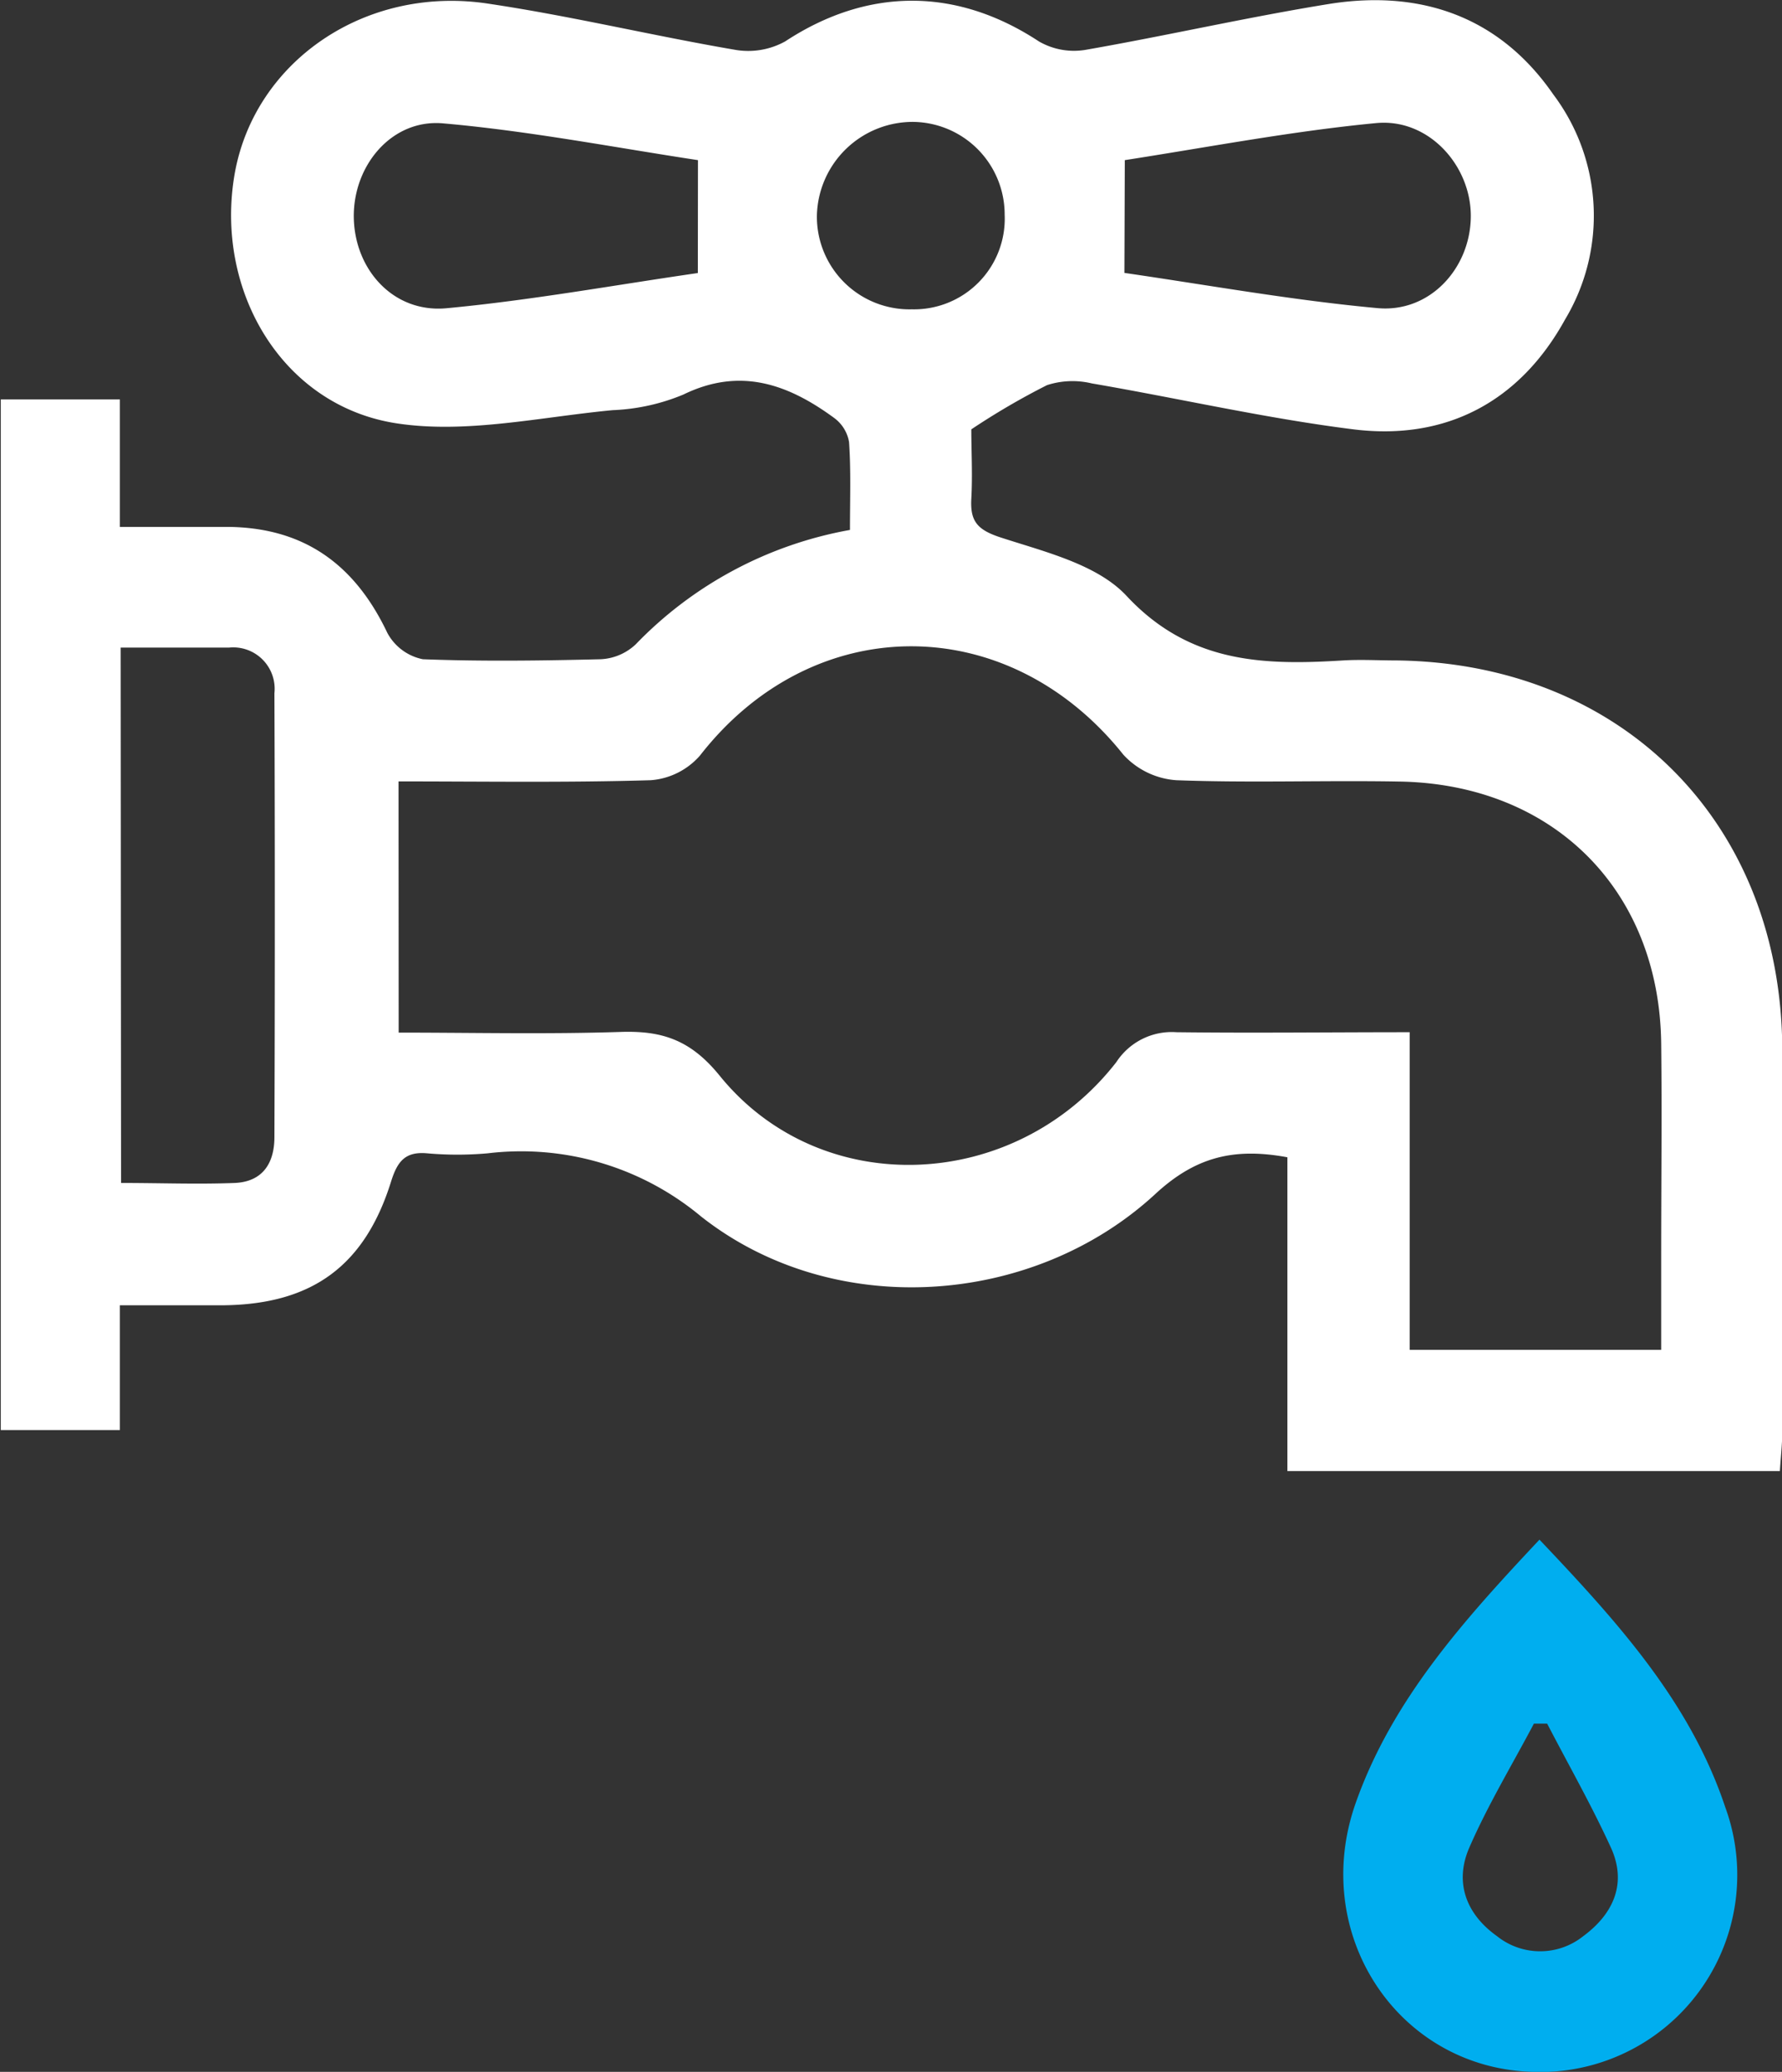 <svg id="Layer_1" data-name="Layer 1" xmlns="http://www.w3.org/2000/svg" viewBox="0 0 134.68 156.54">
  <rect x="0" y="0" width="134.68" height="156.54" fill="#333333" stroke="none"/>
  <defs>
    <style>
      .cls-1 {
        fill: #fff;
      }

      .cls-2 {
        fill: #00aeef;
      }
    </style>
  </defs>
  <path class="cls-1" d="M130.5,109.29a29.76,29.76,0,0,0-16.2,8.65,4.14,4.14,0,0,1-2.65,1.12c-4.47.11-9,.17-13.43,0a3.92,3.92,0,0,1-2.69-2c-2.47-5.2-6.35-8-12.21-8-2.53,0-5.06,0-8,0V99.43h-9V177.3h9v-9.43c2.89,0,5.41,0,7.93,0,6.63-.1,10.6-3,12.58-9.39.47-1.48,1.06-2.24,2.71-2.09a26,26,0,0,0,4.58,0,21.22,21.22,0,0,1,16.11,4.76c10,7.9,25.09,6.85,34.33-1.67,3-2.78,5.9-3.55,10-2.79V180.4h37.22c.06-1,.17-1.93.18-2.9,0-9.67,0-19.35,0-29-.08-17.09-12.11-29.16-29.19-29.35-1.32,0-2.65-.08-4,0-6.05.38-11.63.21-16.37-4.88-2.23-2.39-6.2-3.33-9.54-4.42-1.76-.58-2.28-1.24-2.19-2.91.1-1.82,0-3.65,0-5.25a54.63,54.63,0,0,1,5.72-3.34,6.25,6.25,0,0,1,3.39-.13c6.59,1.13,13.14,2.64,19.77,3.47,7,.87,12.58-2.09,16-8.31a15.23,15.23,0,0,0-.9-17c-4.07-5.89-10-7.9-16.82-6.85-6.22,1-12.35,2.41-18.55,3.49a5.29,5.29,0,0,1-3.5-.64c-6.23-4.1-12.94-4.1-19.18,0a5.77,5.77,0,0,1-3.8.63c-6.2-1.06-12.33-2.54-18.55-3.47C93.93,68.08,85.52,73.85,84,82.36c-1.55,8.83,3.58,17.57,12.26,18.88,5.27.8,10.87-.49,16.31-1a15.44,15.44,0,0,0,5.34-1.18c4.31-2.1,7.94-.77,11.41,1.78a2.85,2.85,0,0,1,1.11,1.81C130.58,104.8,130.5,106.93,130.5,109.29Zm-34.12,19c6.47,0,12.77.1,19.06-.09a5.49,5.49,0,0,0,3.72-1.86c8.56-11,23.28-11,32-.07a6,6,0,0,0,4,1.93c5.6.21,11.21,0,16.81.1,11.68.17,19.72,8.21,19.84,19.83.06,5.3,0,10.59,0,15.89v7.22H172.8v-24c-6.06,0-11.84.07-17.62,0a5,5,0,0,0-4.55,2.26c-7.68,9.87-22.35,10.47-30,1-2.19-2.69-4.35-3.39-7.49-3.28-5.56.18-11.12.05-16.75.05Zm-21-10.11c2.93,0,5.56,0,8.19,0A3.13,3.13,0,0,1,87,121.63q.06,16.76,0,33.53c0,2-.91,3.38-3,3.47-2.8.11-5.62,0-8.59,0Zm75.89-36.83c6.43-1,12.7-2.2,19-2.8,4-.38,7.22,3.27,7.15,7.14s-3.12,7.21-7.06,6.84c-6.42-.59-12.78-1.74-19.12-2.66ZM119,89.88c-6.24.9-12.6,2.06-19,2.66-4,.37-6.93-2.91-7-6.84s2.86-7.47,6.74-7.13c6.5.57,13,1.83,19.27,2.78Zm16.2,2.74A7,7,0,0,1,128,85.51a7.25,7.25,0,0,1,7.29-7.05,7,7,0,0,1,6.9,7A6.85,6.85,0,0,1,135.16,92.62Z" transform="translate(-66.26 -69.25)"/>
  <path class="cls-2" d="M182.61,185.58c-5.78,6.15-11.15,12.14-13.89,19.9-3.5,9.92,3.2,20,13.33,20.31a14.89,14.89,0,0,0,14.6-20C194,197.84,188.5,191.79,182.61,185.58Zm-.42,13.9,1,0c1.62,3.12,3.36,6.18,4.82,9.37,1.23,2.7.19,5-2.08,6.68a5.22,5.22,0,0,1-6.54,0c-2.34-1.67-3.23-4.08-2.07-6.71C178.71,205.63,180.54,202.6,182.19,199.48Z" transform="translate(-66.26 -69.25)"/>
</svg>
